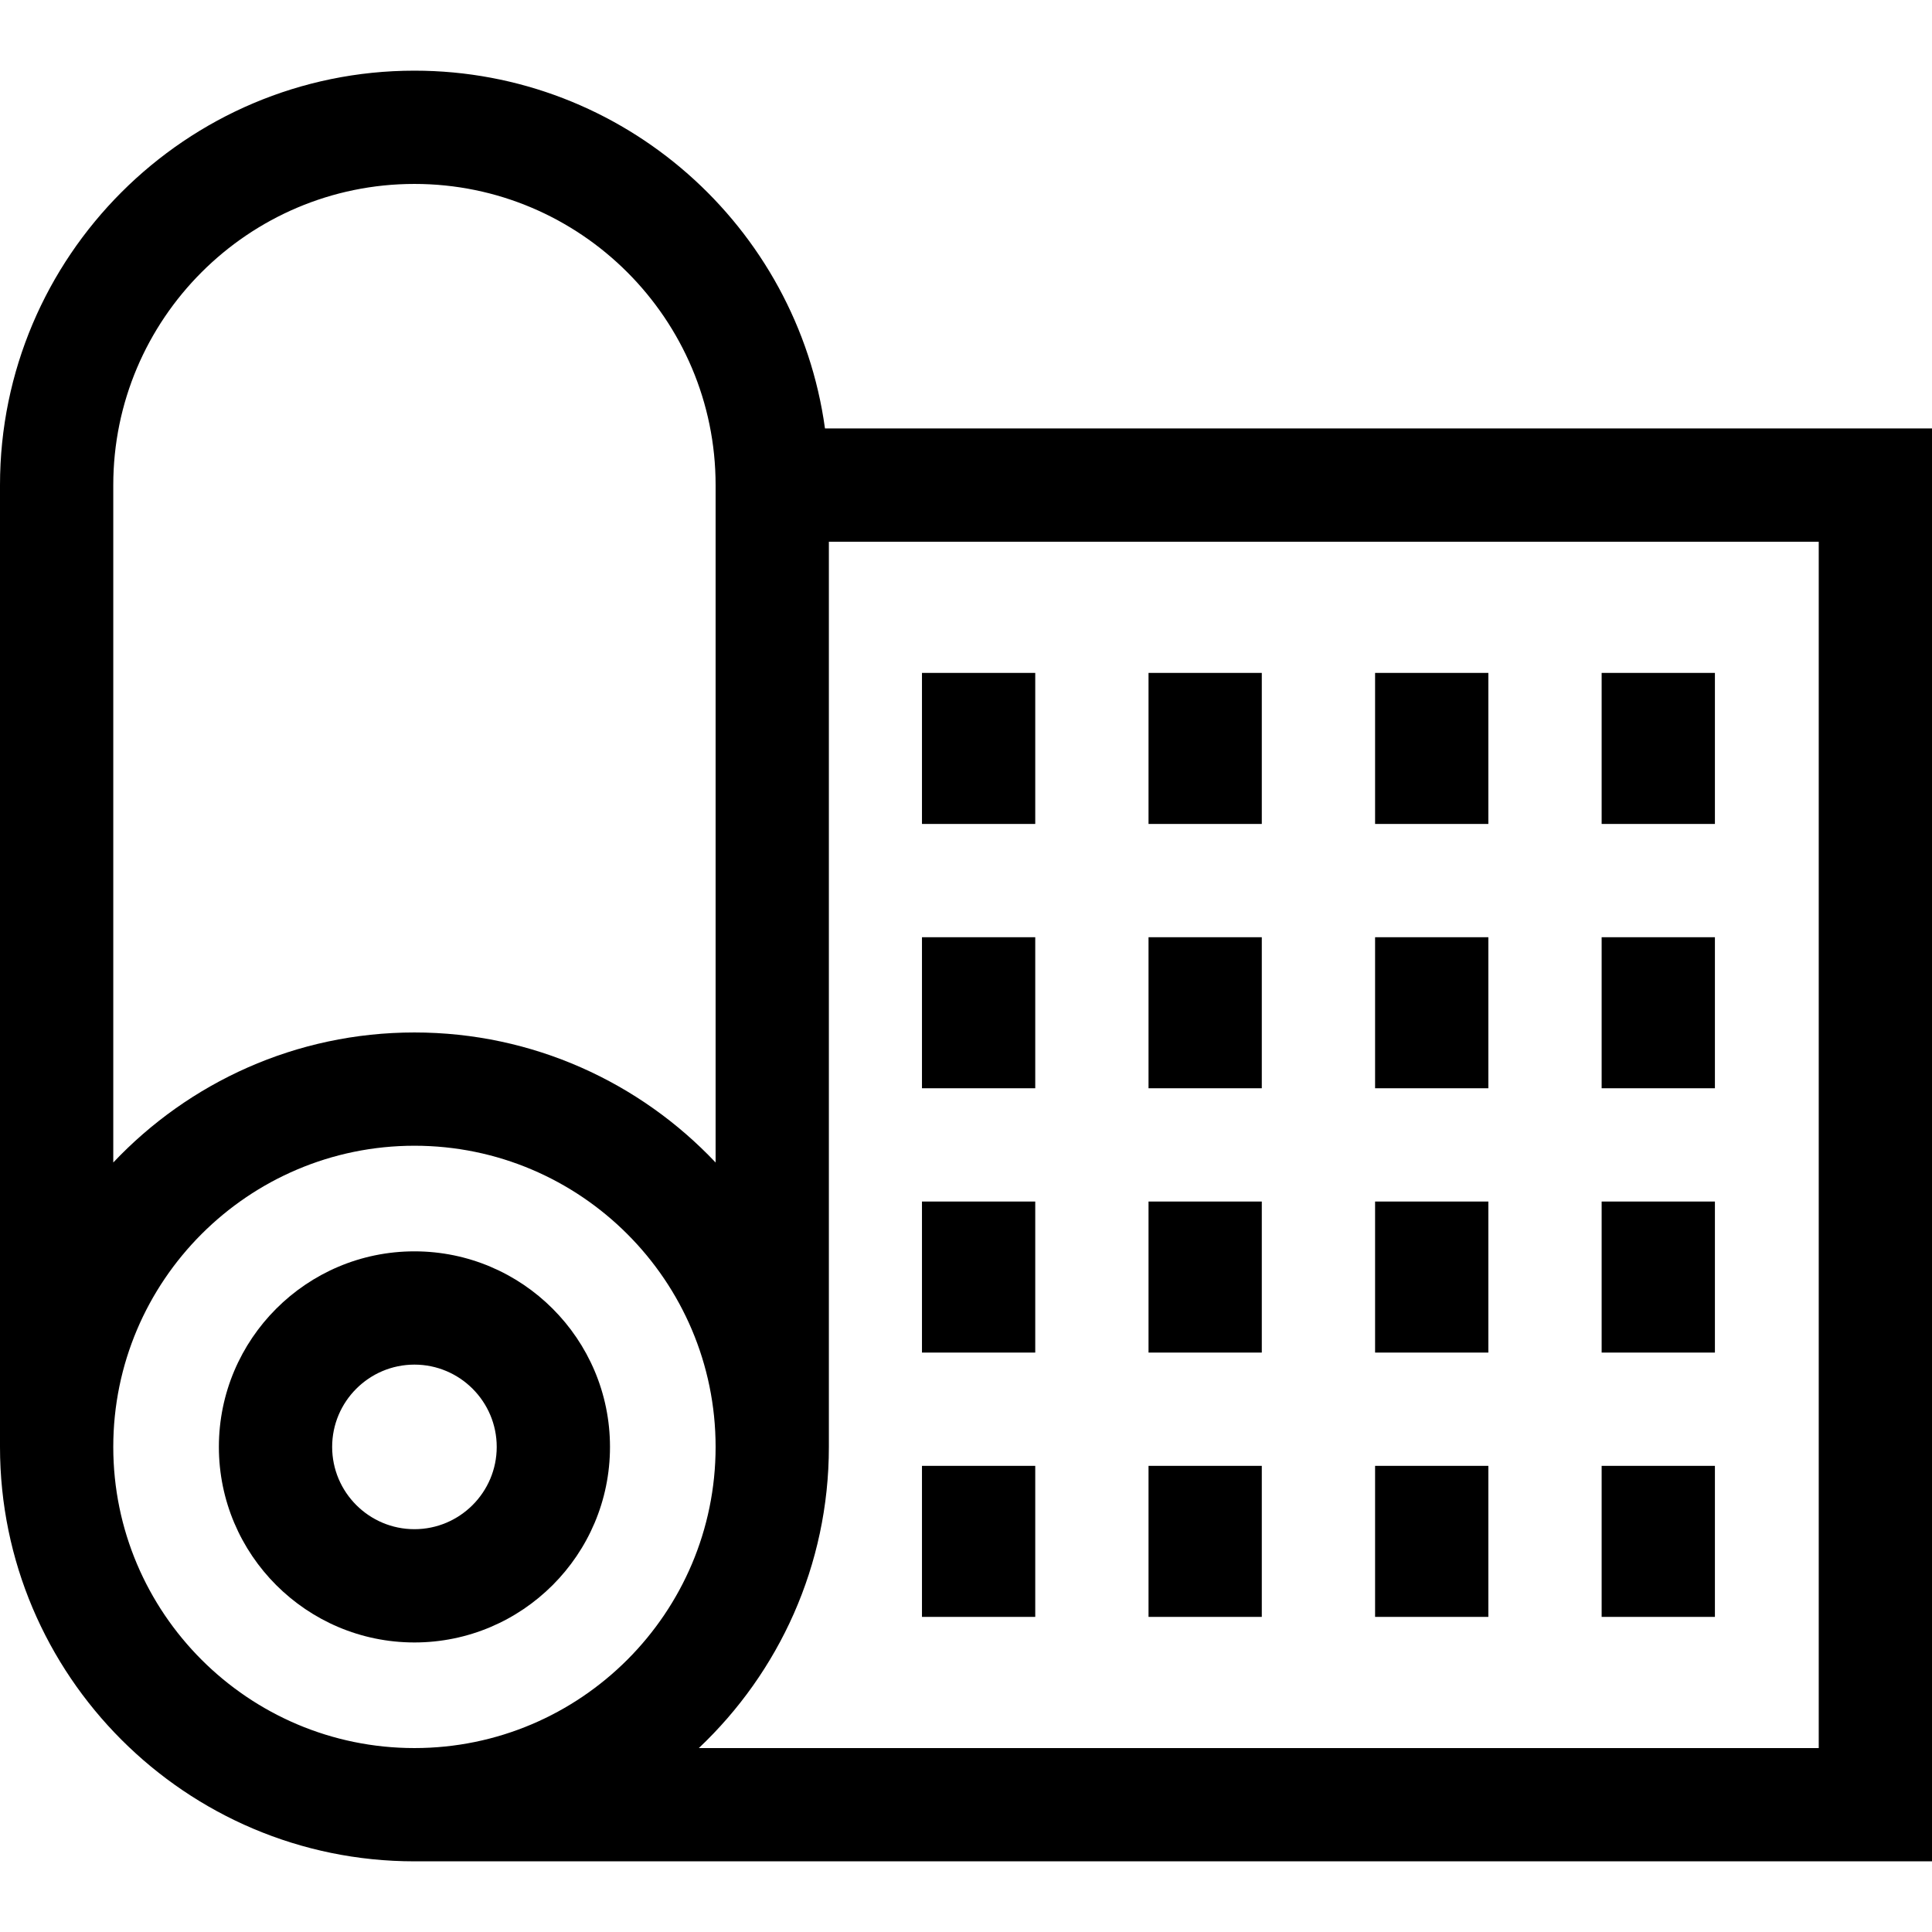<svg id="Capa_1" enable-background="new 0 0 511.694 511.694" height="512" viewBox="0 0 511.694 511.694" width="512" xmlns="http://www.w3.org/2000/svg"><path d="m109.764 331.422c-28.559 0-51.793 23.234-51.793 51.793s23.234 51.793 51.793 51.793 51.793-23.234 51.793-51.793-23.235-51.793-51.793-51.793zm0 73.586c-12.017 0-21.793-9.776-21.793-21.793s9.776-21.793 21.793-21.793 21.793 9.776 21.793 21.793-9.777 21.793-21.793 21.793z"/><path d="m218.498 113.479c-7.337-53.452-53.299-94.764-108.735-94.764-60.523.001-109.763 49.241-109.763 109.764v254.735c0 60.523 49.24 109.764 109.764 109.764h401.931v-379.499zm-188.498 15c0-43.981 35.782-79.764 79.764-79.764s79.764 35.782 79.764 79.764v179.413c-20.024-21.193-48.375-34.441-79.764-34.441s-59.739 13.247-79.764 34.441zm0 254.736c0-43.981 35.782-79.764 79.764-79.764s79.764 35.782 79.764 79.764-35.782 79.764-79.764 79.764-79.764-35.783-79.764-79.764zm451.694 79.764h-296.607c21.193-20.024 34.441-48.375 34.441-79.764v-239.736h262.167v319.5z"/><path d="m244.187 178.221h30v40.003h-30z"/><path d="m304.19 178.221h30v40.003h-30z"/><path d="m364.194 178.221h30v40.003h-30z"/><path d="m424.198 178.221h30v40.003h-30z"/><path d="m244.187 248.226h30v40.002h-30z"/><path d="m304.19 248.226h30v40.002h-30z"/><path d="m364.194 248.226h30v40.002h-30z"/><path d="m424.198 248.226h30v40.002h-30z"/><path d="m244.187 318.229h30v40.003h-30z"/><path d="m304.19 318.229h30v40.003h-30z"/><path d="m364.194 318.229h30v40.003h-30z"/><path d="m424.198 318.229h30v40.003h-30z"/><path d="m244.187 388.234h30v40.002h-30z"/><path d="m304.19 388.234h30v40.002h-30z"/><path d="m364.194 388.234h30v40.002h-30z"/><path d="m424.198 388.234h30v40.002h-30z"/></svg>